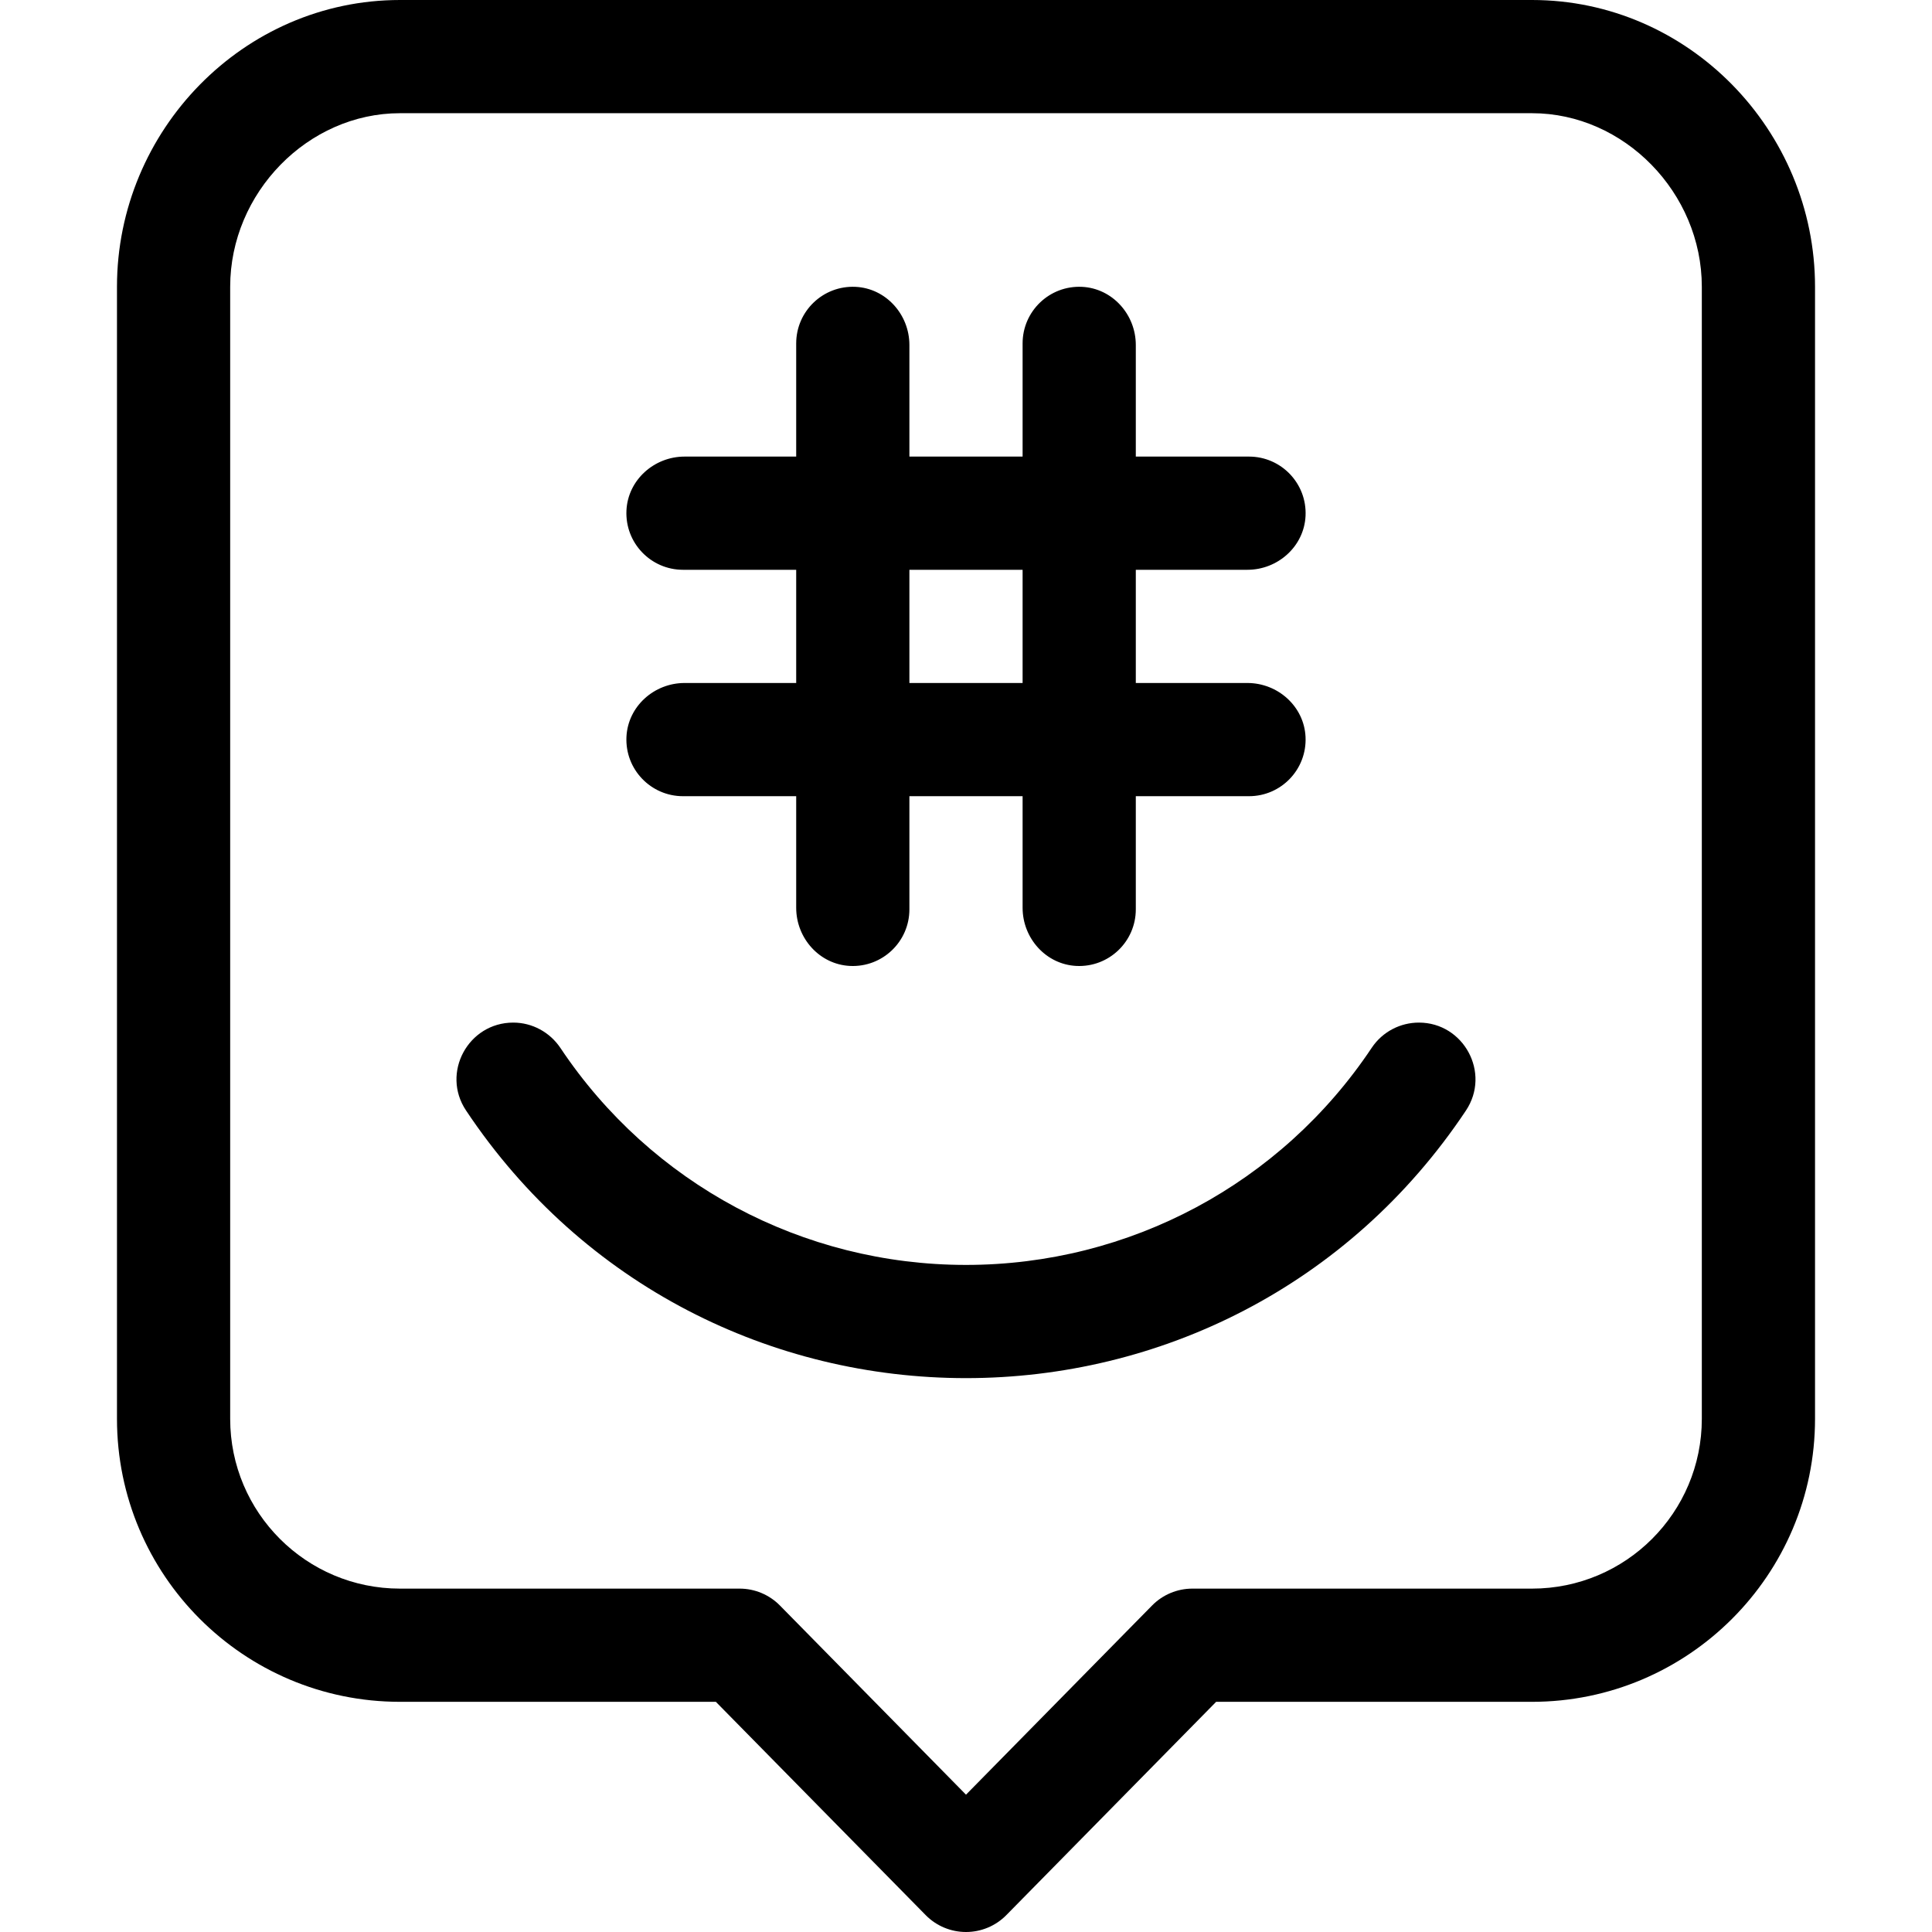<svg height="512pt" viewBox="-31 0 512 512" width="512pt" xmlns="http://www.w3.org/2000/svg"><path d="m299.574 181h-29.574v-30h29.574c8.074 0 15.023-6.199 15.41-14.266.41-8.613-6.461-15.734-14.984-15.734h-30v-29.574c0-8.074-6.199-15.023-14.266-15.41-8.613-.41-15.734 6.461-15.734 14.984v30h-30v-29.574c0-8.074-6.199-15.023-14.266-15.41-8.613-.41-15.734 6.461-15.734 14.984v30h-29.574c-8.074 0-15.023 6.199-15.41 14.266-.41 8.613 6.461 15.734 14.984 15.734h30v30h-29.574c-8.074 0-15.023 6.199-15.41 14.266-.41 8.613 6.461 15.734 14.984 15.734h30v29.574c0 8.074 6.199 15.023 14.266 15.41 8.613.41 15.734-6.461 15.734-14.984v-30h30v29.574c0 8.074 6.199 15.023 14.266 15.41 8.613.41 15.734-6.461 15.734-14.984v-30h30c8.523 0 15.395-7.121 14.98-15.734-.383-8.066-7.336-14.266-15.406-14.266zm-89.574 0v-30h30v30zm0 0"/><path d="m357.48 294.32c-31.141 46.711-81.387 70.898-132.48 70.898-51.211 0-101.434-24.281-132.508-70.949-6.625-9.945.574-23.27 12.523-23.27 5.043 0 9.719 2.555 12.52 6.746 24.016 35.988 64.188 57.473 107.465 57.473 43.301 0 83.5-21.508 107.52-57.539 2.891-4.328 7.652-6.68 12.5-6.68 11.883 0 19.125 13.336 12.461 23.32zm0 0"/><path d="m375 0h-300c-41.449 0-75 34.531-75 76v300c0 41.422 33.578 75 75 75h83.711l55.598 56.52c2.82 2.871 6.672 4.48 10.691 4.48s7.871-1.609 10.691-4.48l55.598-56.52h83.711c41.359 0 75-33.648 75-75v-300c0-41.453-33.531-76-75-76zm45 376c0 24.852-20.148 45-45 45h-90c-4.02 0-7.871 1.609-10.691 4.48l-49.309 50.129-49.309-50.129c-2.82-2.871-6.672-4.48-10.691-4.48h-90c-24.852 0-45-20.148-45-45v-300c0-24.93 20.609-46 45-46h300c24.391 0 45 21.07 45 46zm0 0"/></svg>